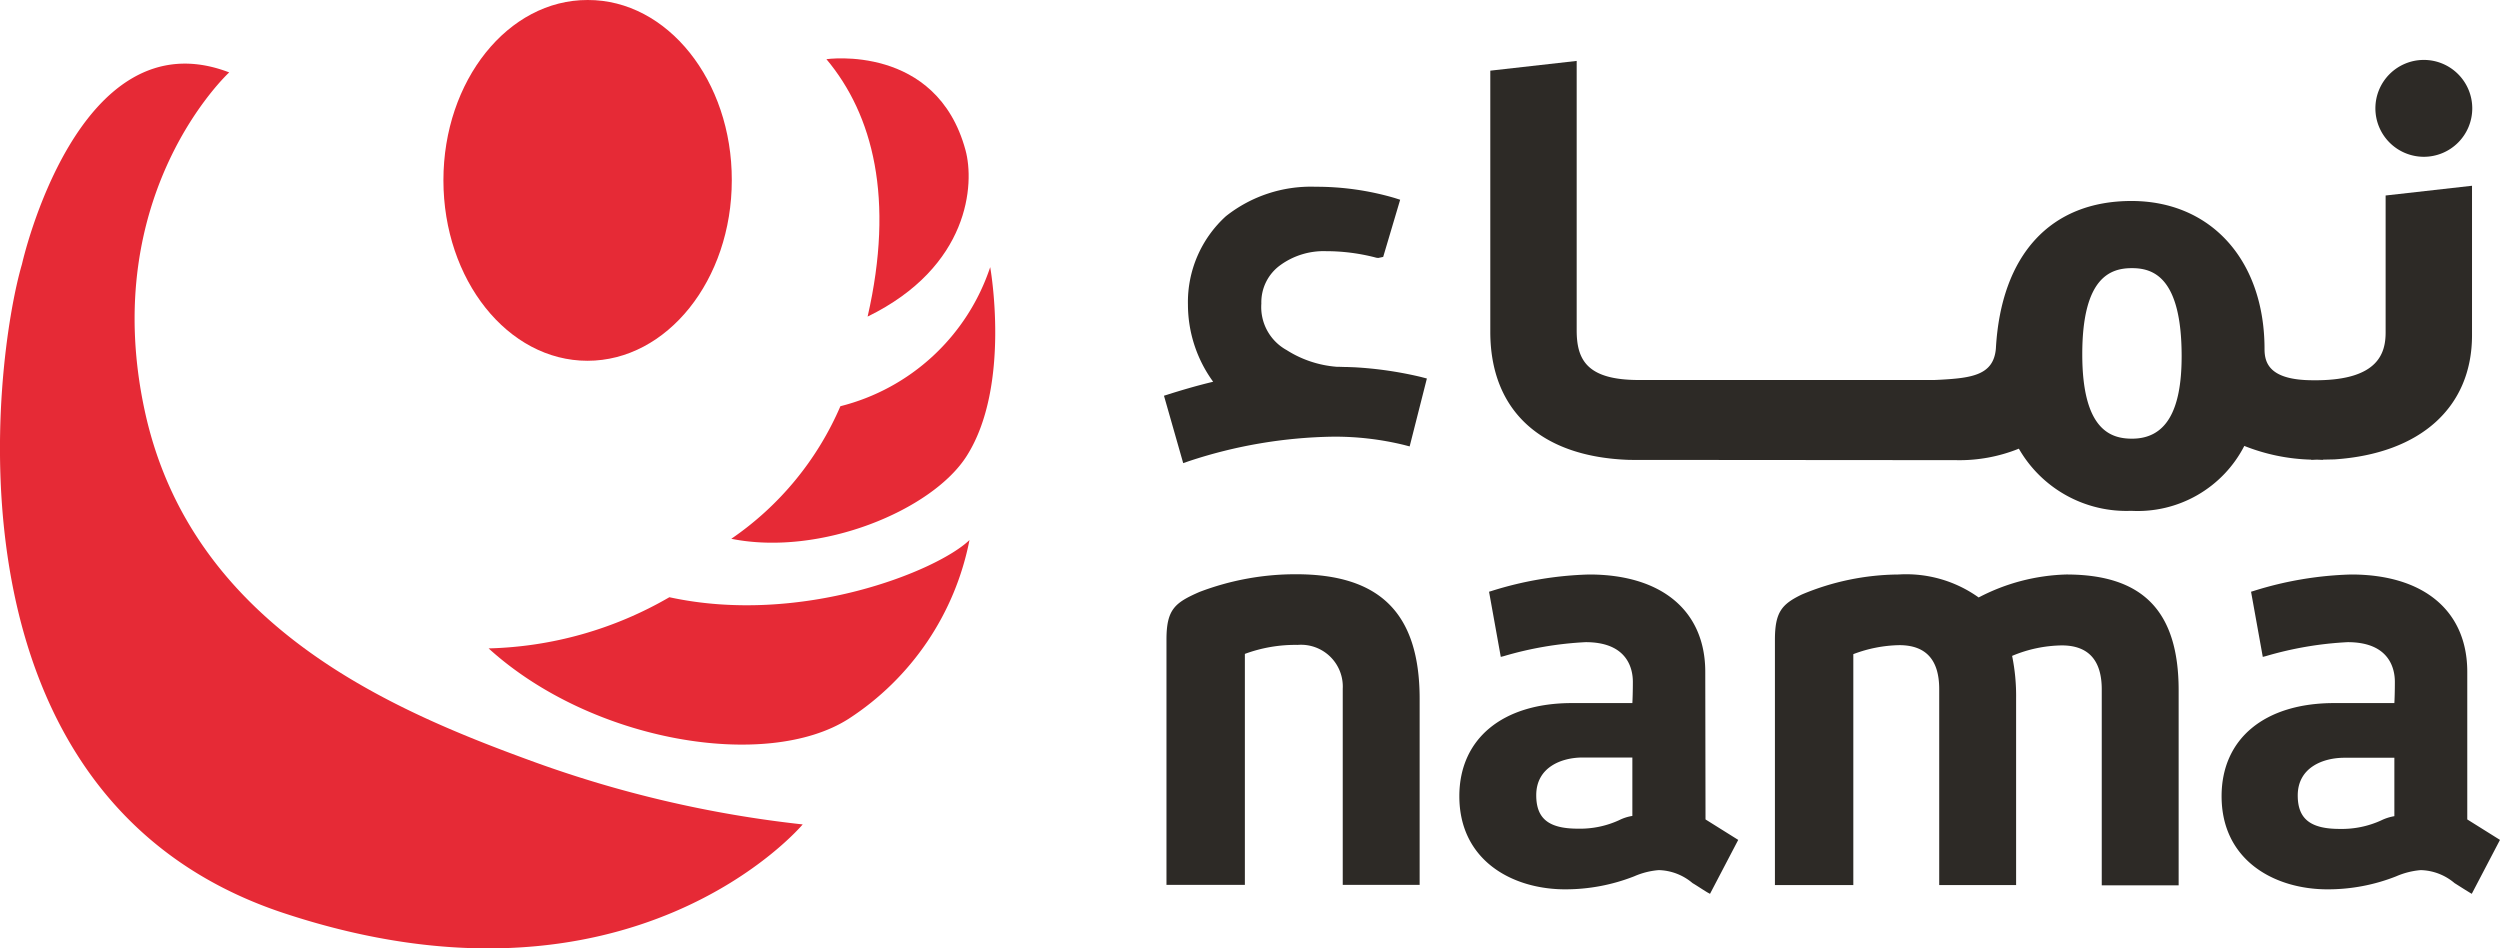 <svg xmlns="http://www.w3.org/2000/svg" width="100.131" height="37.985" viewBox="0 0 100.131 37.985">
  <g id="NG-logos" transform="translate(0 -0.01)">
    <path id="Path_1377" data-name="Path 1377" d="M51.91,23.01a10.8,10.8,0,0,0-3.87.71c-.98.43-1.32.69-1.32,1.91v9.82h3.14V26.2a5.822,5.822,0,0,1,2.11-.36,1.674,1.674,0,0,1,1.81,1.76v7.85h3.08V27.97c-.01-3.39-1.58-4.96-4.95-4.96" fill="#2d2a26"/>
    <path id="Path_1378" data-name="Path 1378" d="M82.76,23.02a8.026,8.026,0,0,0-3.51.92,4.987,4.987,0,0,0-3.21-.92,10.165,10.165,0,0,0-3.87.8c-.81.39-1.08.71-1.08,1.82v9.82h3.14V26.21a5.438,5.438,0,0,1,1.84-.36c1.07,0,1.6.59,1.6,1.76v7.85h3.08V27.98a7.987,7.987,0,0,0-.16-1.7,5.3,5.3,0,0,1,1.99-.42c1.06,0,1.6.59,1.6,1.76v7.85h3.08V27.66c0-3.17-1.43-4.64-4.5-4.64" fill="#2d2a26"/>
    <path id="Path_1379" data-name="Path 1379" d="M98.82,32.83V26.92c0-2.44-1.74-3.9-4.65-3.9a14.2,14.2,0,0,0-3.91.66l-.1.03.47,2.61.12-.03a14.081,14.081,0,0,1,3.28-.56c1.71,0,1.89,1.11,1.89,1.59,0,.35-.01.68-.02.85H93.49c-2.79,0-4.51,1.43-4.51,3.73,0,2.58,2.13,3.73,4.24,3.73a7.429,7.429,0,0,0,2.75-.52,3.116,3.116,0,0,1,.99-.25,2.178,2.178,0,0,1,1.35.52c.16.1.36.23.59.37l.1.06,1.13-2.16ZM95.9,30.36V32.7a1.917,1.917,0,0,0-.53.17,3.8,3.8,0,0,1-1.66.34c-1.17,0-1.68-.4-1.68-1.34,0-1.12,1.01-1.51,1.87-1.51Z" fill="#2d2a26"/>
    <path id="Path_1380" data-name="Path 1380" d="M68.3,26.92c0-2.44-1.74-3.9-4.65-3.9a14.2,14.2,0,0,0-3.91.66l-.1.03.47,2.61.12-.03a13.992,13.992,0,0,1,3.28-.56c1.71,0,1.89,1.11,1.89,1.59,0,.35-.01.68-.02.85H62.96c-2.78,0-4.51,1.43-4.51,3.73,0,2.58,2.13,3.73,4.24,3.73a7.538,7.538,0,0,0,2.76-.52,3.054,3.054,0,0,1,.99-.25,2.178,2.178,0,0,1,1.35.52c.17.1.36.23.59.37l.11.06,1.13-2.16-1.31-.82Zm-2.92,3.43v2.34a1.817,1.817,0,0,0-.53.17,3.744,3.744,0,0,1-1.65.34c-1.17,0-1.67-.4-1.67-1.34,0-1.12,1.01-1.51,1.86-1.51Z" fill="#2d2a26"/>
    <path id="Path_1381" data-name="Path 1381" d="M54.24,14.72h0l-.27-.01c-.15,0-.3-.01-.44-.01a4.367,4.367,0,0,1-2-.67,1.966,1.966,0,0,1-1.01-1.86,1.834,1.834,0,0,1,.76-1.54,2.955,2.955,0,0,1,1.83-.56,7.912,7.912,0,0,1,1.97.25.4.4,0,0,0,.13.02l.19-.04.68-2.29-.22-.07a11.144,11.144,0,0,0-3.17-.45A5.48,5.48,0,0,0,49.1,8.67a4.649,4.649,0,0,0-1.52,3.55,5.256,5.256,0,0,0,1.01,3.08c-.71.17-1.3.35-1.75.49l-.22.07.77,2.7.23-.08a19.224,19.224,0,0,1,5.76-.98,11.669,11.669,0,0,1,2.85.33l.23.06.69-2.72-.23-.06a15.038,15.038,0,0,0-2.68-.39" fill="#2d2a26"/>
    <path id="Path_1382" data-name="Path 1382" d="M95.55,13.32c0,.82-.28,1.9-2.74,1.92h-.16c-1.73,0-1.95-.67-1.95-1.25,0-3.55-2.14-5.93-5.33-5.93-3.24,0-5.22,2.15-5.43,5.91-.09,1.06-.95,1.18-2.25,1.25l-.22.01H65.64c-2.07,0-2.49-.8-2.49-1.99V2.45l-3.46.39V13.3c0,3.16,2.03,5.02,5.59,5.13l13.05.01a6.349,6.349,0,0,0,2.53-.46,4.965,4.965,0,0,0,4.5,2.49h0a4.8,4.8,0,0,0,4.53-2.6,7.769,7.769,0,0,0,2.68.55v.01l.22-.01h.01l.24.01v-.01l.46-.01c3.45-.23,5.51-2.09,5.51-4.97V7.45l-3.46.39Zm-8.17.96c0,2.22-.65,3.3-1.99,3.3-.85,0-1.99-.35-1.99-3.38,0-3.1,1.14-3.45,1.99-3.45s1.99.36,1.99,3.53" fill="#2d2a26"/>
    <path id="Path_1383" data-name="Path 1383" d="M97.08,6.29a1.94,1.94,0,1,0-1.94-1.94,1.942,1.942,0,0,0,1.94,1.94" fill="#2d2a26"/>
    <path id="Path_1384" data-name="Path 1384" d="M33.1,2.38s4.41-.63,5.57,3.64c.37,1.35.17,4.67-3.92,6.67,1.08-4.72.22-8.08-1.65-10.31" fill="#e62a36"/>
    <path id="Path_1385" data-name="Path 1385" d="M19.57,25.98c4.14,3.76,11.15,4.91,14.42,2.82a11.059,11.059,0,0,0,4.84-7.16c-1.29,1.24-6.74,3.44-12.02,2.29a15.16,15.16,0,0,1-7.24,2.05" fill="#e62a36"/>
    <path id="Path_1386" data-name="Path 1386" d="M29.29,21.59c3.58.72,8.06-1.15,9.43-3.32,1.79-2.82.94-7.56.94-7.56a8.513,8.513,0,0,1-6,5.57,12.347,12.347,0,0,1-4.37,5.31" fill="#e62a36"/>
    <path id="Path_1387" data-name="Path 1387" d="M29.31,7.23c0,3.99-2.59,7.23-5.78,7.23s-5.77-3.24-5.77-7.23S20.35,0,23.54.01c3.19-.01,5.78,3.23,5.77,7.22" fill="#e62a36"/>
    <path id="Path_1388" data-name="Path 1388" d="M9.18,2.91S3.93,7.74,5.79,16.43s10,12.05,15.5,14.06a46.272,46.272,0,0,0,10.86,2.54s-6.84,8.17-20.79,3.55S-.24,14.4.88,10.59c0,0,2.23-10.01,8.3-7.68" fill="#e62a36"/>
  </g>
</svg>
